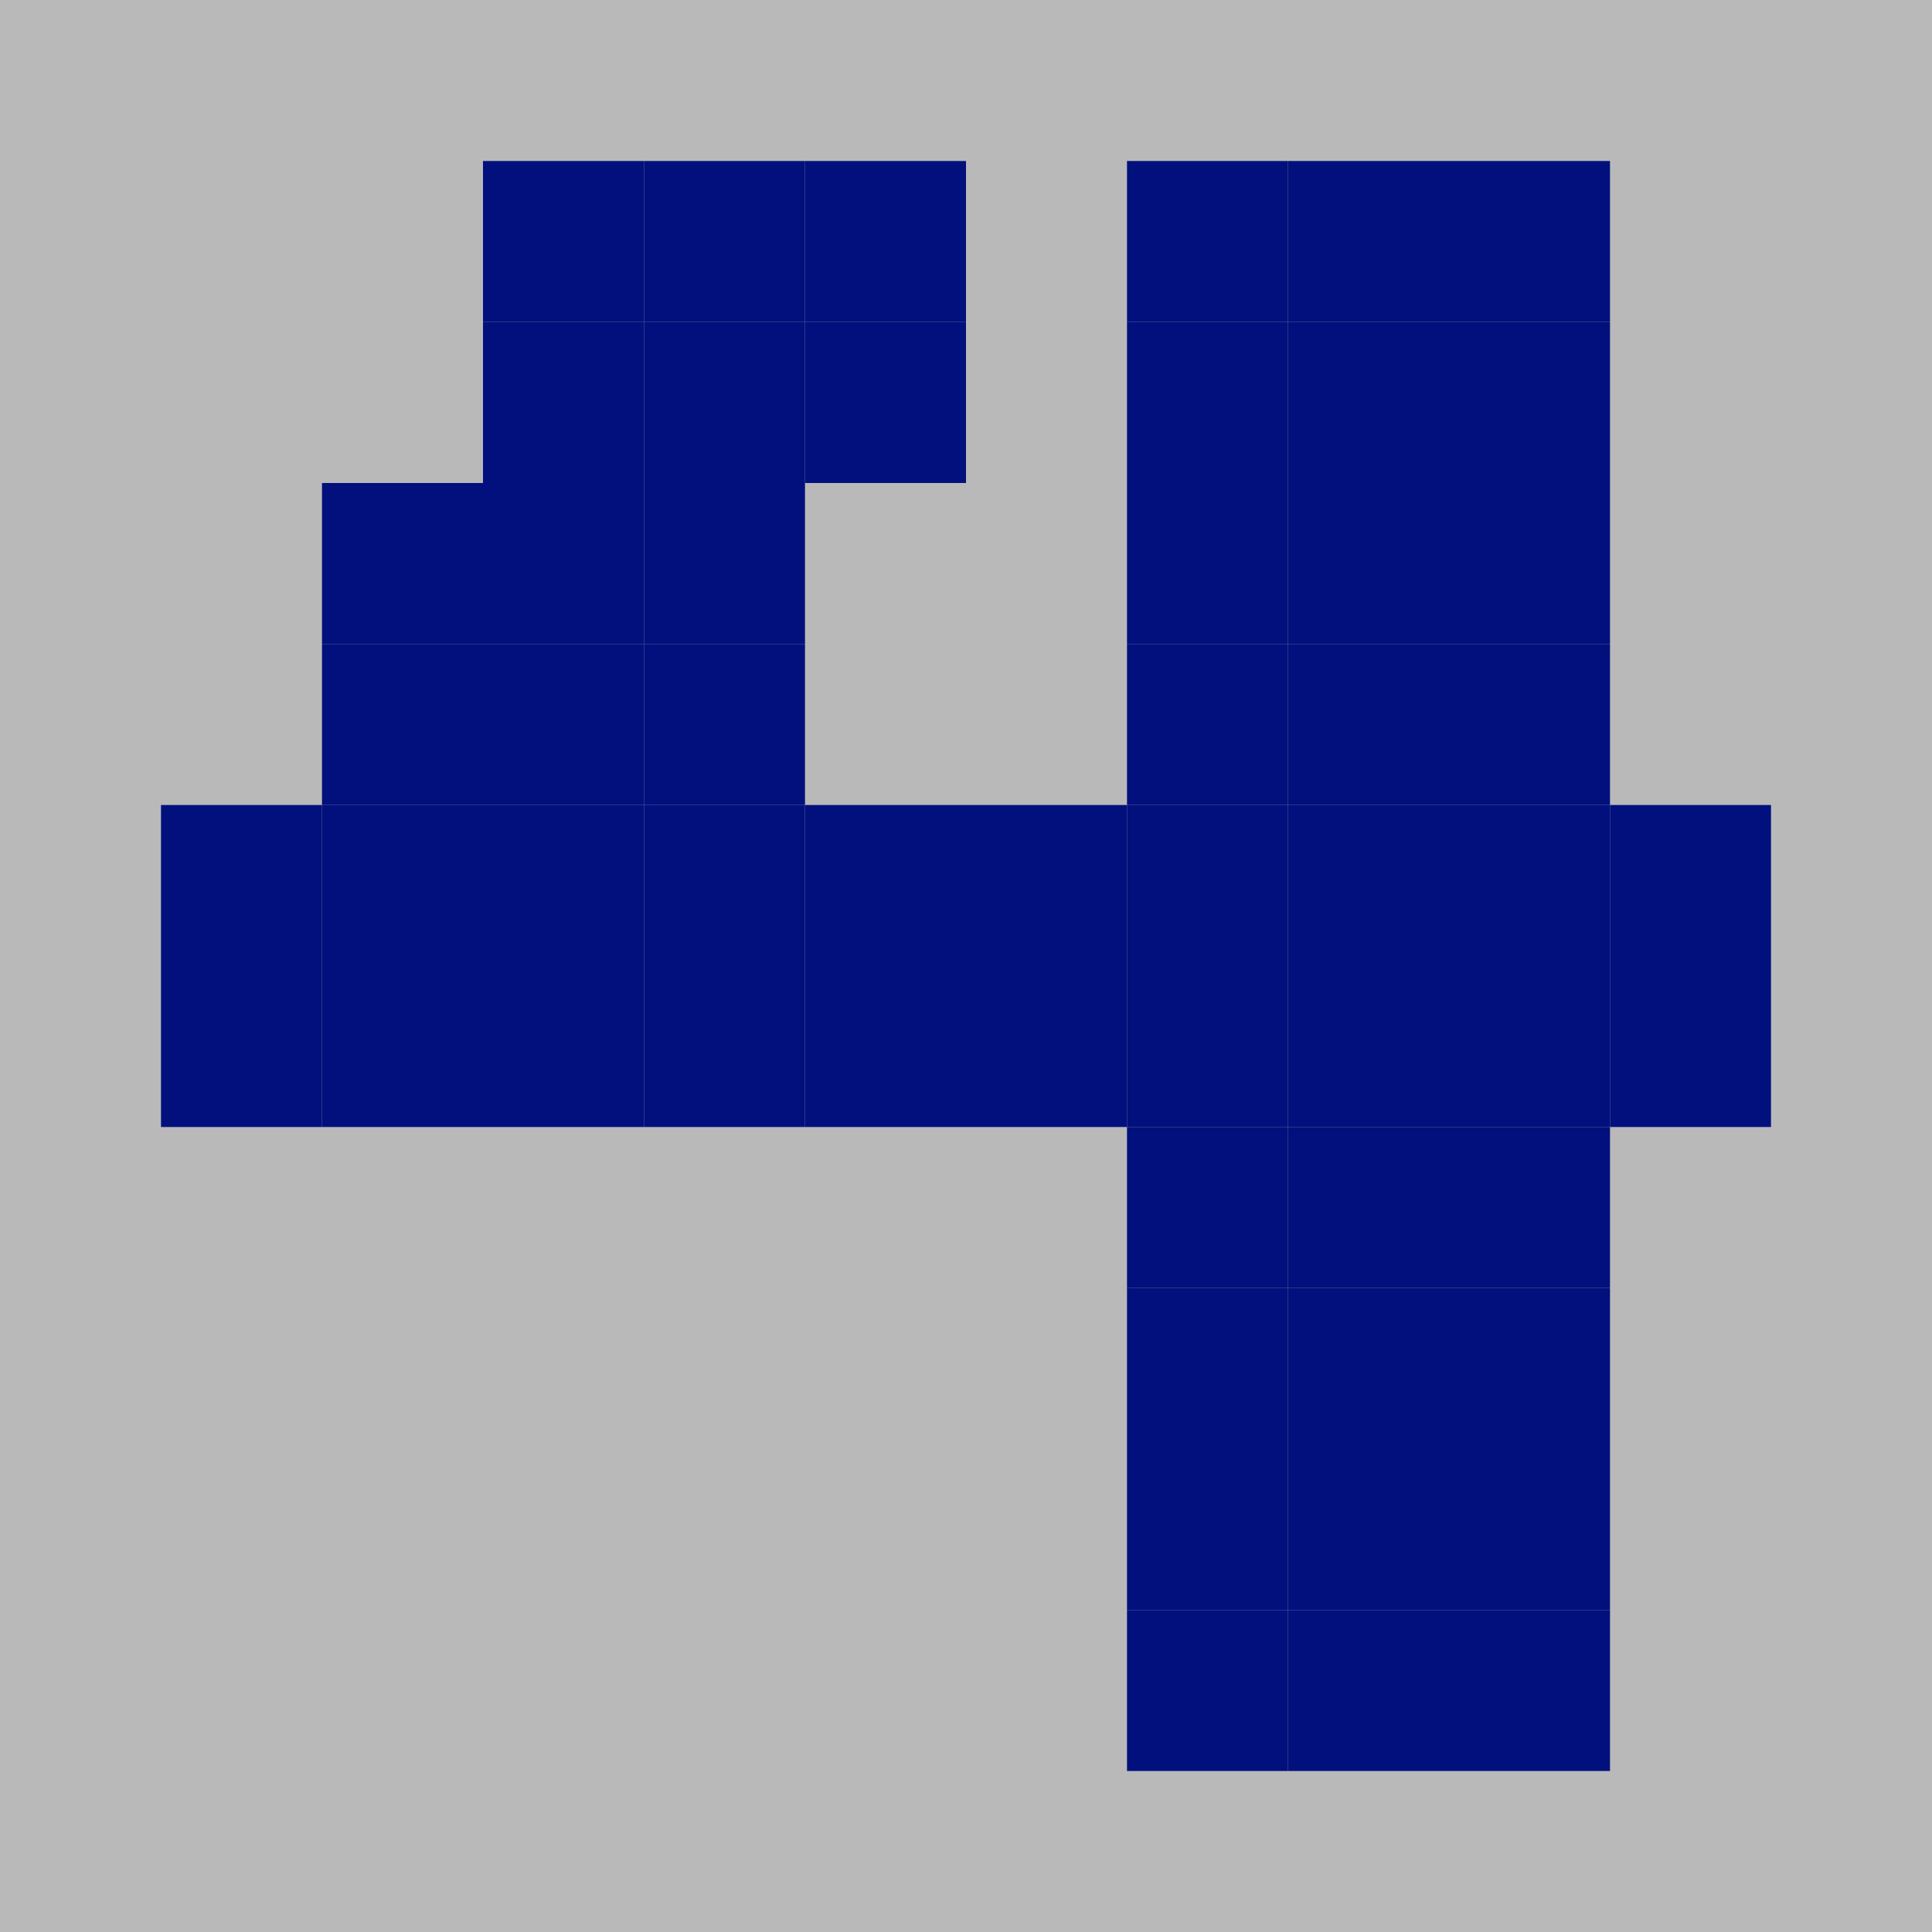 <svg width="12" height="12" viewBox="0 0 12 12" xmlns="http://www.w3.org/2000/svg">
  <rect width="12" height="12" fill="#B9B9B9" />
  <rect x="3" y="1" width="1" height="1" fill="#02107d"/>
  <rect x="4" y="1" width="1" height="1" fill="#02107d"/>
  <rect x="5" y="1" width="1" height="1" fill="#02107d"/>
  <rect x="7" y="1" width="1" height="1" fill="#02107d"/>
  <rect x="8" y="1" width="1" height="1" fill="#02107d"/>
  <rect x="9" y="1" width="1" height="1" fill="#02107d"/>
  <rect x="3" y="2" width="1" height="1" fill="#02107d"/>
  <rect x="4" y="2" width="1" height="1" fill="#02107d"/>
  <rect x="5" y="2" width="1" height="1" fill="#02107d"/>
  <rect x="7" y="2" width="1" height="1" fill="#02107d"/>
  <rect x="8" y="2" width="1" height="1" fill="#02107d"/>
  <rect x="9" y="2" width="1" height="1" fill="#02107d"/>
  <rect x="2" y="3" width="1" height="1" fill="#02107d"/>
  <rect x="3" y="3" width="1" height="1" fill="#02107d"/>
  <rect x="4" y="3" width="1" height="1" fill="#02107d"/>
  <rect x="7" y="3" width="1" height="1" fill="#02107d"/>
  <rect x="8" y="3" width="1" height="1" fill="#02107d"/>
  <rect x="9" y="3" width="1" height="1" fill="#02107d"/>
  <rect x="2" y="4" width="1" height="1" fill="#02107d"/>
  <rect x="3" y="4" width="1" height="1" fill="#02107d"/>
  <rect x="4" y="4" width="1" height="1" fill="#02107d"/>
  <rect x="7" y="4" width="1" height="1" fill="#02107d"/>
  <rect x="8" y="4" width="1" height="1" fill="#02107d"/>
  <rect x="9" y="4" width="1" height="1" fill="#02107d"/>
  <rect x="1" y="5" width="1" height="1" fill="#02107d"/>
  <rect x="2" y="5" width="1" height="1" fill="#02107d"/>
  <rect x="3" y="5" width="1" height="1" fill="#02107d"/>
  <rect x="4" y="5" width="1" height="1" fill="#02107d"/>
  <rect x="5" y="5" width="1" height="1" fill="#02107d"/>
  <rect x="6" y="5" width="1" height="1" fill="#02107d"/>
  <rect x="7" y="5" width="1" height="1" fill="#02107d"/>
  <rect x="8" y="5" width="1" height="1" fill="#02107d"/>
  <rect x="9" y="5" width="1" height="1" fill="#02107d"/>
  <rect x="10" y="5" width="1" height="1" fill="#02107d"/>
  <rect x="1" y="6" width="1" height="1" fill="#02107d"/>
  <rect x="2" y="6" width="1" height="1" fill="#02107d"/>
  <rect x="3" y="6" width="1" height="1" fill="#02107d"/>
  <rect x="4" y="6" width="1" height="1" fill="#02107d"/>
  <rect x="5" y="6" width="1" height="1" fill="#02107d"/>
  <rect x="6" y="6" width="1" height="1" fill="#02107d"/>
  <rect x="7" y="6" width="1" height="1" fill="#02107d"/>
  <rect x="8" y="6" width="1" height="1" fill="#02107d"/>
  <rect x="9" y="6" width="1" height="1" fill="#02107d"/>
  <rect x="10" y="6" width="1" height="1" fill="#02107d"/>
  <rect x="7" y="7" width="1" height="1" fill="#02107d"/>
  <rect x="8" y="7" width="1" height="1" fill="#02107d"/>
  <rect x="9" y="7" width="1" height="1" fill="#02107d"/>
  <rect x="7" y="8" width="1" height="1" fill="#02107d"/>
  <rect x="8" y="8" width="1" height="1" fill="#02107d"/>
  <rect x="9" y="8" width="1" height="1" fill="#02107d"/>
  <rect x="7" y="9" width="1" height="1" fill="#02107d"/>
  <rect x="8" y="9" width="1" height="1" fill="#02107d"/>
  <rect x="9" y="9" width="1" height="1" fill="#02107d"/>
  <rect x="7" y="10" width="1" height="1" fill="#02107d"/>
  <rect x="8" y="10" width="1" height="1" fill="#02107d"/>
  <rect x="9" y="10" width="1" height="1" fill="#02107d"/>
</svg>